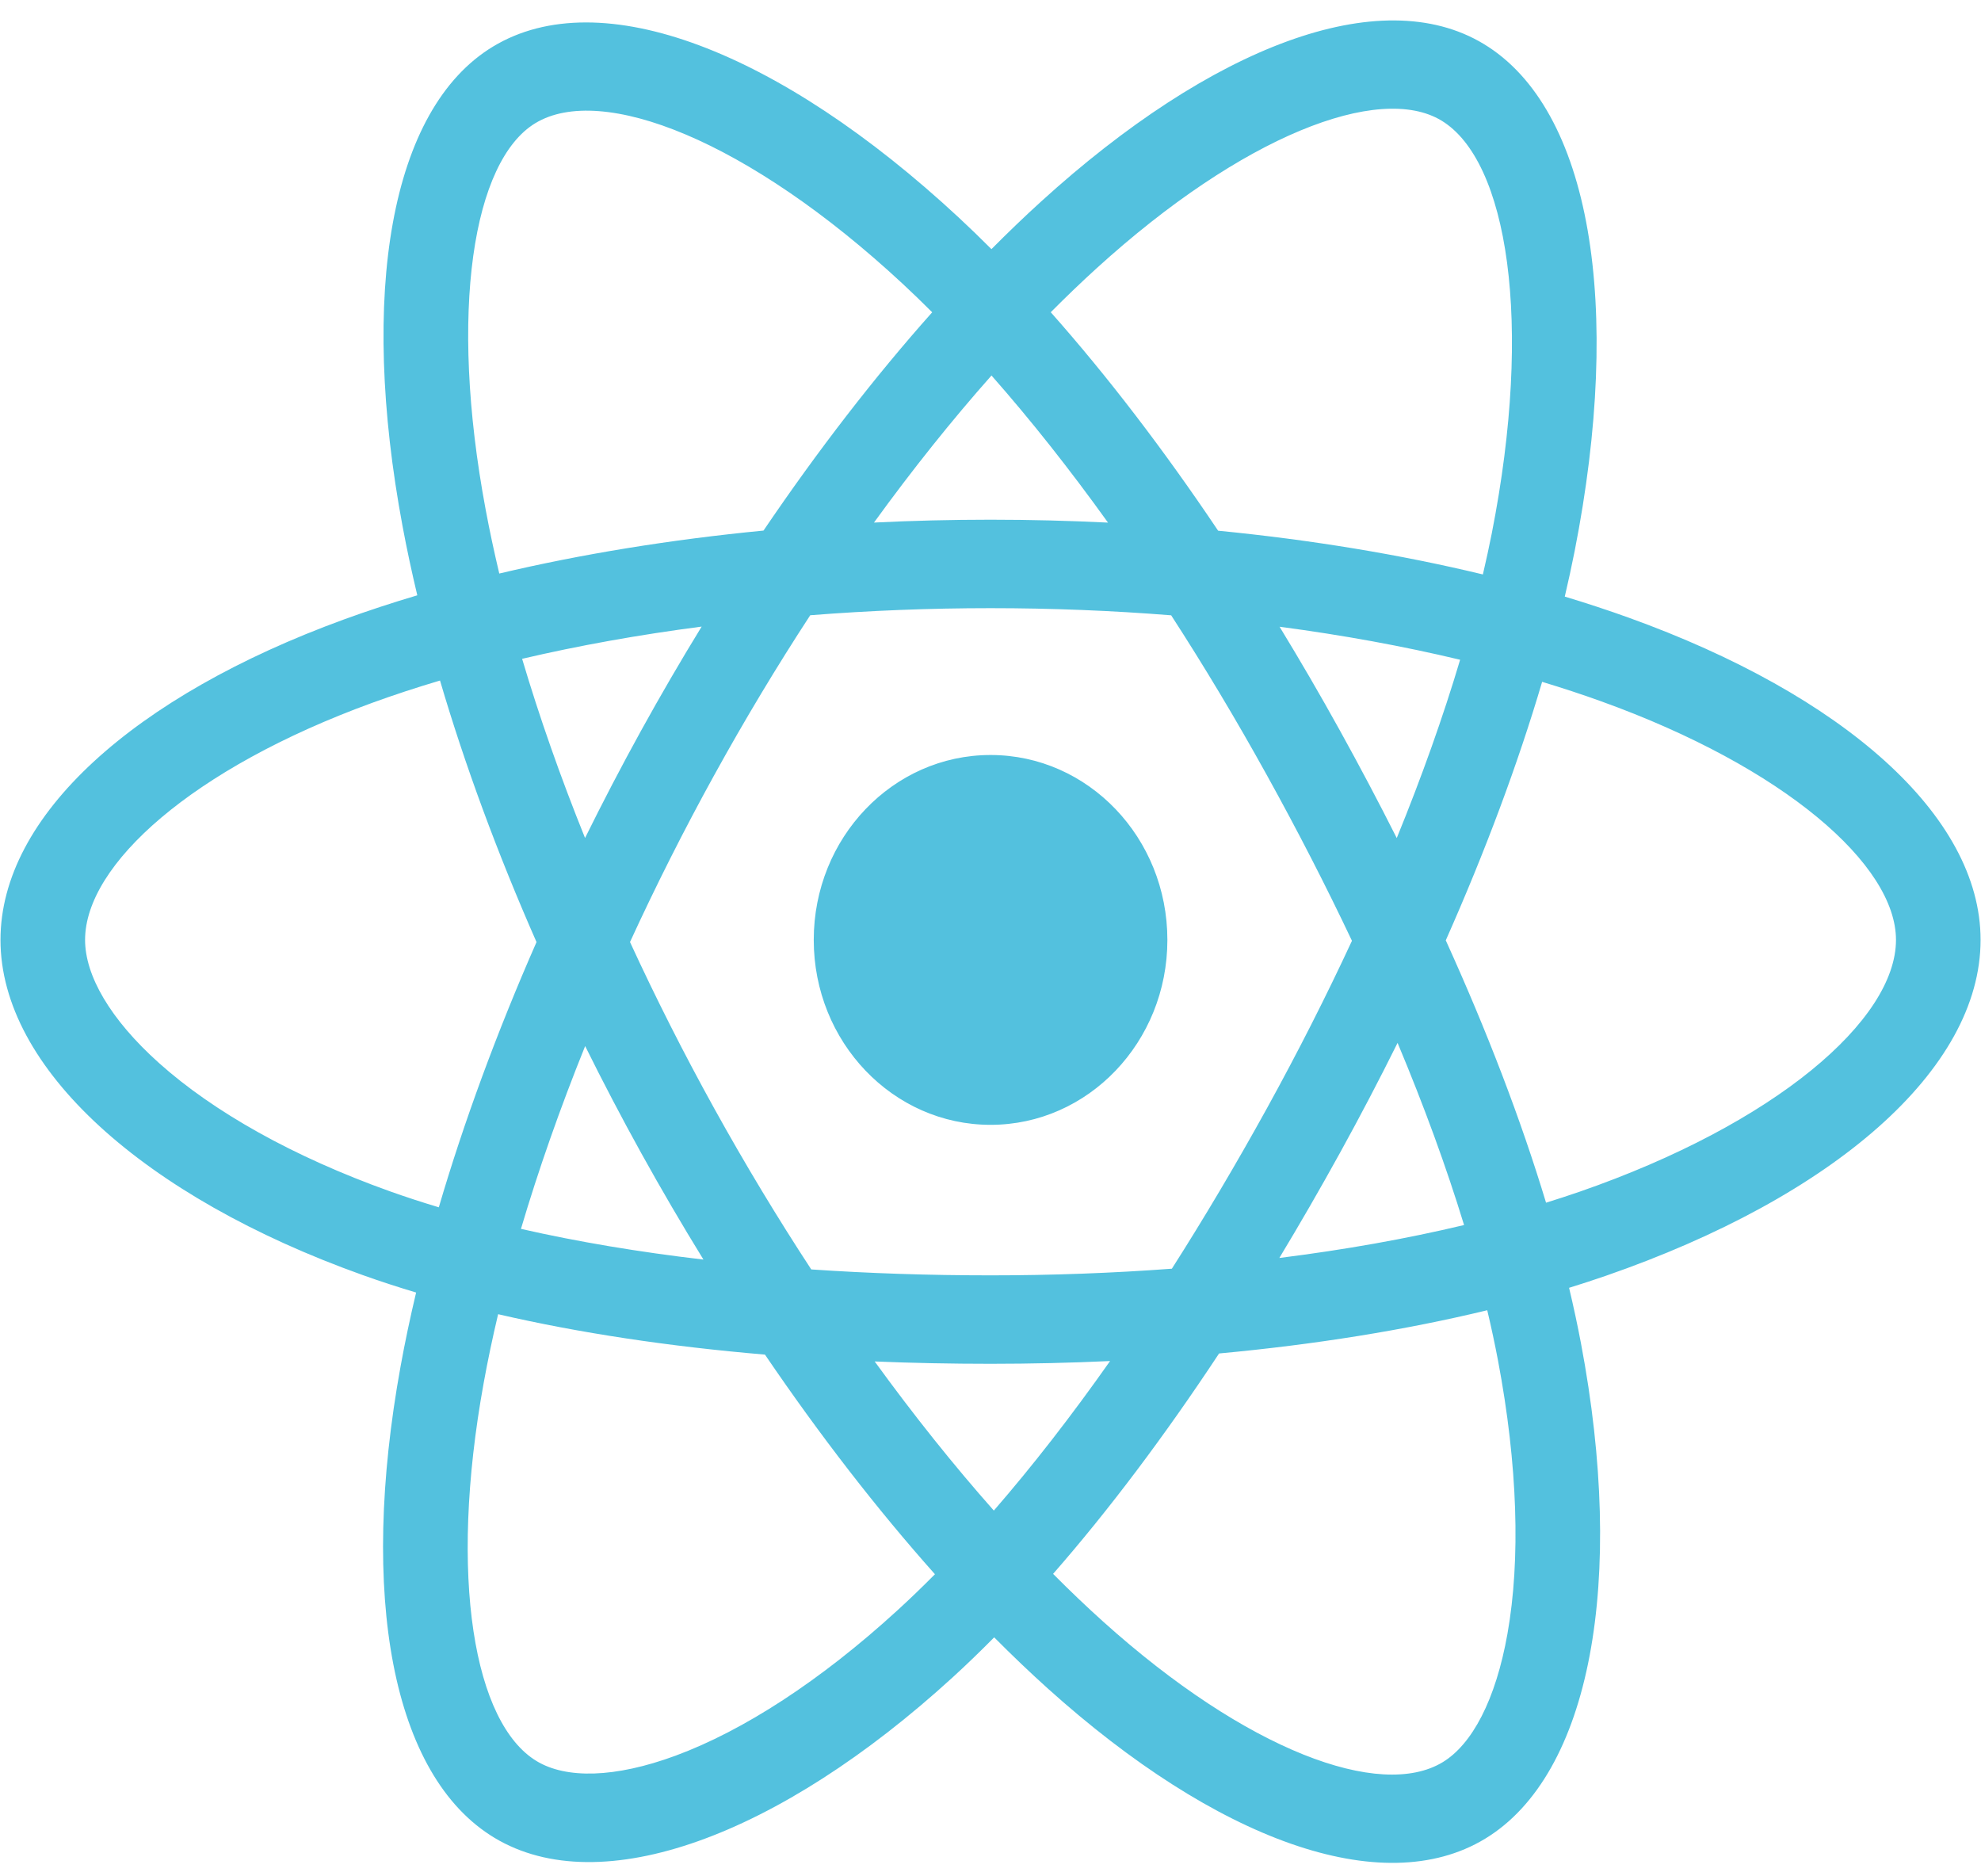 <svg width="94" height="89" viewBox="0 0 94 89" fill="none" xmlns="http://www.w3.org/2000/svg">
<path fill-rule="evenodd" clip-rule="evenodd" d="M77.275 29.3C76.3 28.949 75.29 28.617 74.25 28.303C74.421 27.574 74.578 26.854 74.718 26.146C77.007 14.525 75.51 5.164 70.398 2.082C65.497 -0.874 57.481 2.208 49.385 9.575C48.606 10.283 47.826 11.033 47.045 11.819C46.525 11.299 46.006 10.796 45.489 10.316C37.004 2.438 28.499 -0.881 23.392 2.21C18.496 5.174 17.046 13.975 19.106 24.988C19.305 26.052 19.538 27.138 19.801 28.242C18.598 28.6 17.436 28.98 16.324 29.386C6.376 33.012 0.023 38.695 0.023 44.59C0.023 50.679 6.843 56.785 17.204 60.488C18.022 60.781 18.87 61.057 19.745 61.319C19.461 62.514 19.214 63.684 19.007 64.826C17.042 75.648 18.576 84.241 23.46 87.186C28.505 90.228 36.971 87.101 45.215 79.566C45.866 78.971 46.52 78.339 47.175 77.677C48.024 78.532 48.872 79.341 49.715 80.1C57.7 87.285 65.587 90.186 70.466 87.233C75.506 84.182 77.144 74.951 75.017 63.721C74.855 62.863 74.666 61.986 74.454 61.095C75.048 60.911 75.632 60.721 76.201 60.524C86.972 56.792 93.98 50.76 93.98 44.59C93.98 38.674 87.422 32.952 77.275 29.3ZM74.939 56.541C74.425 56.718 73.898 56.89 73.361 57.057C72.171 53.121 70.567 48.935 68.603 44.611C70.477 40.389 72.02 36.258 73.175 32.347C74.136 32.638 75.069 32.944 75.968 33.268C84.663 36.398 89.966 41.025 89.966 44.59C89.966 48.388 84.239 53.318 74.939 56.541ZM71.08 64.536C72.02 69.502 72.154 73.992 71.531 77.502C70.972 80.656 69.847 82.759 68.455 83.601C65.494 85.393 59.162 83.063 52.333 76.919C51.55 76.215 50.761 75.462 49.97 74.666C52.618 71.639 55.264 68.119 57.846 64.21C62.388 63.789 66.68 63.1 70.571 62.159C70.763 62.968 70.933 63.761 71.08 64.536ZM32.056 83.291C29.163 84.359 26.858 84.39 25.466 83.55C22.502 81.763 21.27 74.864 22.951 65.609C23.143 64.549 23.372 63.46 23.636 62.347C27.485 63.237 31.745 63.878 36.298 64.264C38.898 68.088 41.62 71.604 44.364 74.683C43.764 75.288 43.167 75.864 42.573 76.406C38.928 79.738 35.275 82.102 32.056 83.291ZM18.502 56.517C13.921 54.88 10.137 52.752 7.544 50.43C5.214 48.343 4.037 46.271 4.037 44.59C4.037 41.013 9.138 36.45 17.645 33.349C18.677 32.973 19.758 32.618 20.879 32.285C22.055 36.284 23.597 40.465 25.458 44.693C23.573 48.983 22.009 53.231 20.822 57.276C20.022 57.036 19.248 56.783 18.502 56.517ZM23.046 24.182C21.28 14.746 22.452 7.629 25.403 5.843C28.547 3.94 35.498 6.653 42.823 13.454C43.292 13.889 43.762 14.344 44.233 14.815C41.503 17.88 38.806 21.369 36.229 25.171C31.81 25.6 27.58 26.288 23.691 27.209C23.447 26.18 23.23 25.17 23.046 24.182ZM63.574 34.646C62.645 32.967 61.69 31.328 60.717 29.733C63.715 30.129 66.587 30.655 69.284 31.299C68.475 34.013 67.465 36.85 66.277 39.758C65.425 38.067 64.523 36.361 63.574 34.646ZM47.047 17.814C48.898 19.911 50.752 22.253 52.576 24.793C50.738 24.703 48.878 24.655 47.002 24.655C45.144 24.655 43.297 24.701 41.471 24.791C43.296 22.274 45.166 19.935 47.047 17.814ZM30.413 34.675C29.485 36.359 28.6 38.056 27.761 39.755C26.592 36.857 25.592 34.007 24.775 31.255C27.456 30.627 30.315 30.114 33.294 29.726C32.307 31.335 31.345 32.986 30.413 34.675V34.675ZM33.379 59.755C30.302 59.396 27.4 58.909 24.72 58.299C25.55 55.498 26.572 52.587 27.766 49.626C28.607 51.325 29.495 53.022 30.429 54.709H30.429C31.381 56.428 32.367 58.112 33.379 59.755ZM47.158 71.663C45.255 69.516 43.358 67.142 41.505 64.589C43.304 64.663 45.138 64.7 47.002 64.7C48.917 64.7 50.81 64.655 52.674 64.569C50.844 67.168 48.997 69.546 47.158 71.663ZM66.316 49.475C67.571 52.468 68.63 55.364 69.471 58.117C66.746 58.767 63.805 59.291 60.706 59.679C61.681 58.063 62.644 56.396 63.59 54.68C64.547 52.945 65.456 51.207 66.316 49.475ZM60.114 52.584C58.645 55.246 57.137 57.788 55.606 60.188C52.818 60.396 49.938 60.504 47.002 60.504C44.078 60.504 41.234 60.409 38.495 60.223C36.903 57.792 35.362 55.242 33.903 52.607H33.903C32.447 49.978 31.108 47.327 29.894 44.691C31.108 42.049 32.444 39.395 33.891 36.771L33.891 36.772C35.341 34.141 36.868 31.604 38.446 29.188C41.241 28.967 44.106 28.852 47.002 28.852H47.002C49.911 28.852 52.78 28.968 55.573 29.191C57.127 31.589 58.644 34.118 60.1 36.749C61.574 39.41 62.927 42.046 64.151 44.632C62.931 47.261 61.58 49.924 60.114 52.584ZM68.394 5.718C71.54 7.615 72.763 15.266 70.787 25.299C70.66 25.939 70.518 26.591 70.364 27.252C66.466 26.312 62.233 25.612 57.801 25.177C55.22 21.333 52.544 17.838 49.859 14.813C50.581 14.087 51.302 13.394 52.02 12.741C58.956 6.429 65.44 3.937 68.394 5.718ZM55.393 44.59C55.393 39.745 51.637 35.818 47.003 35.818C42.37 35.818 38.613 39.745 38.613 44.59C38.613 49.435 42.37 53.363 47.003 53.363C51.637 53.363 55.393 49.435 55.393 44.59Z" fill="#53C1DE"/>
</svg>

